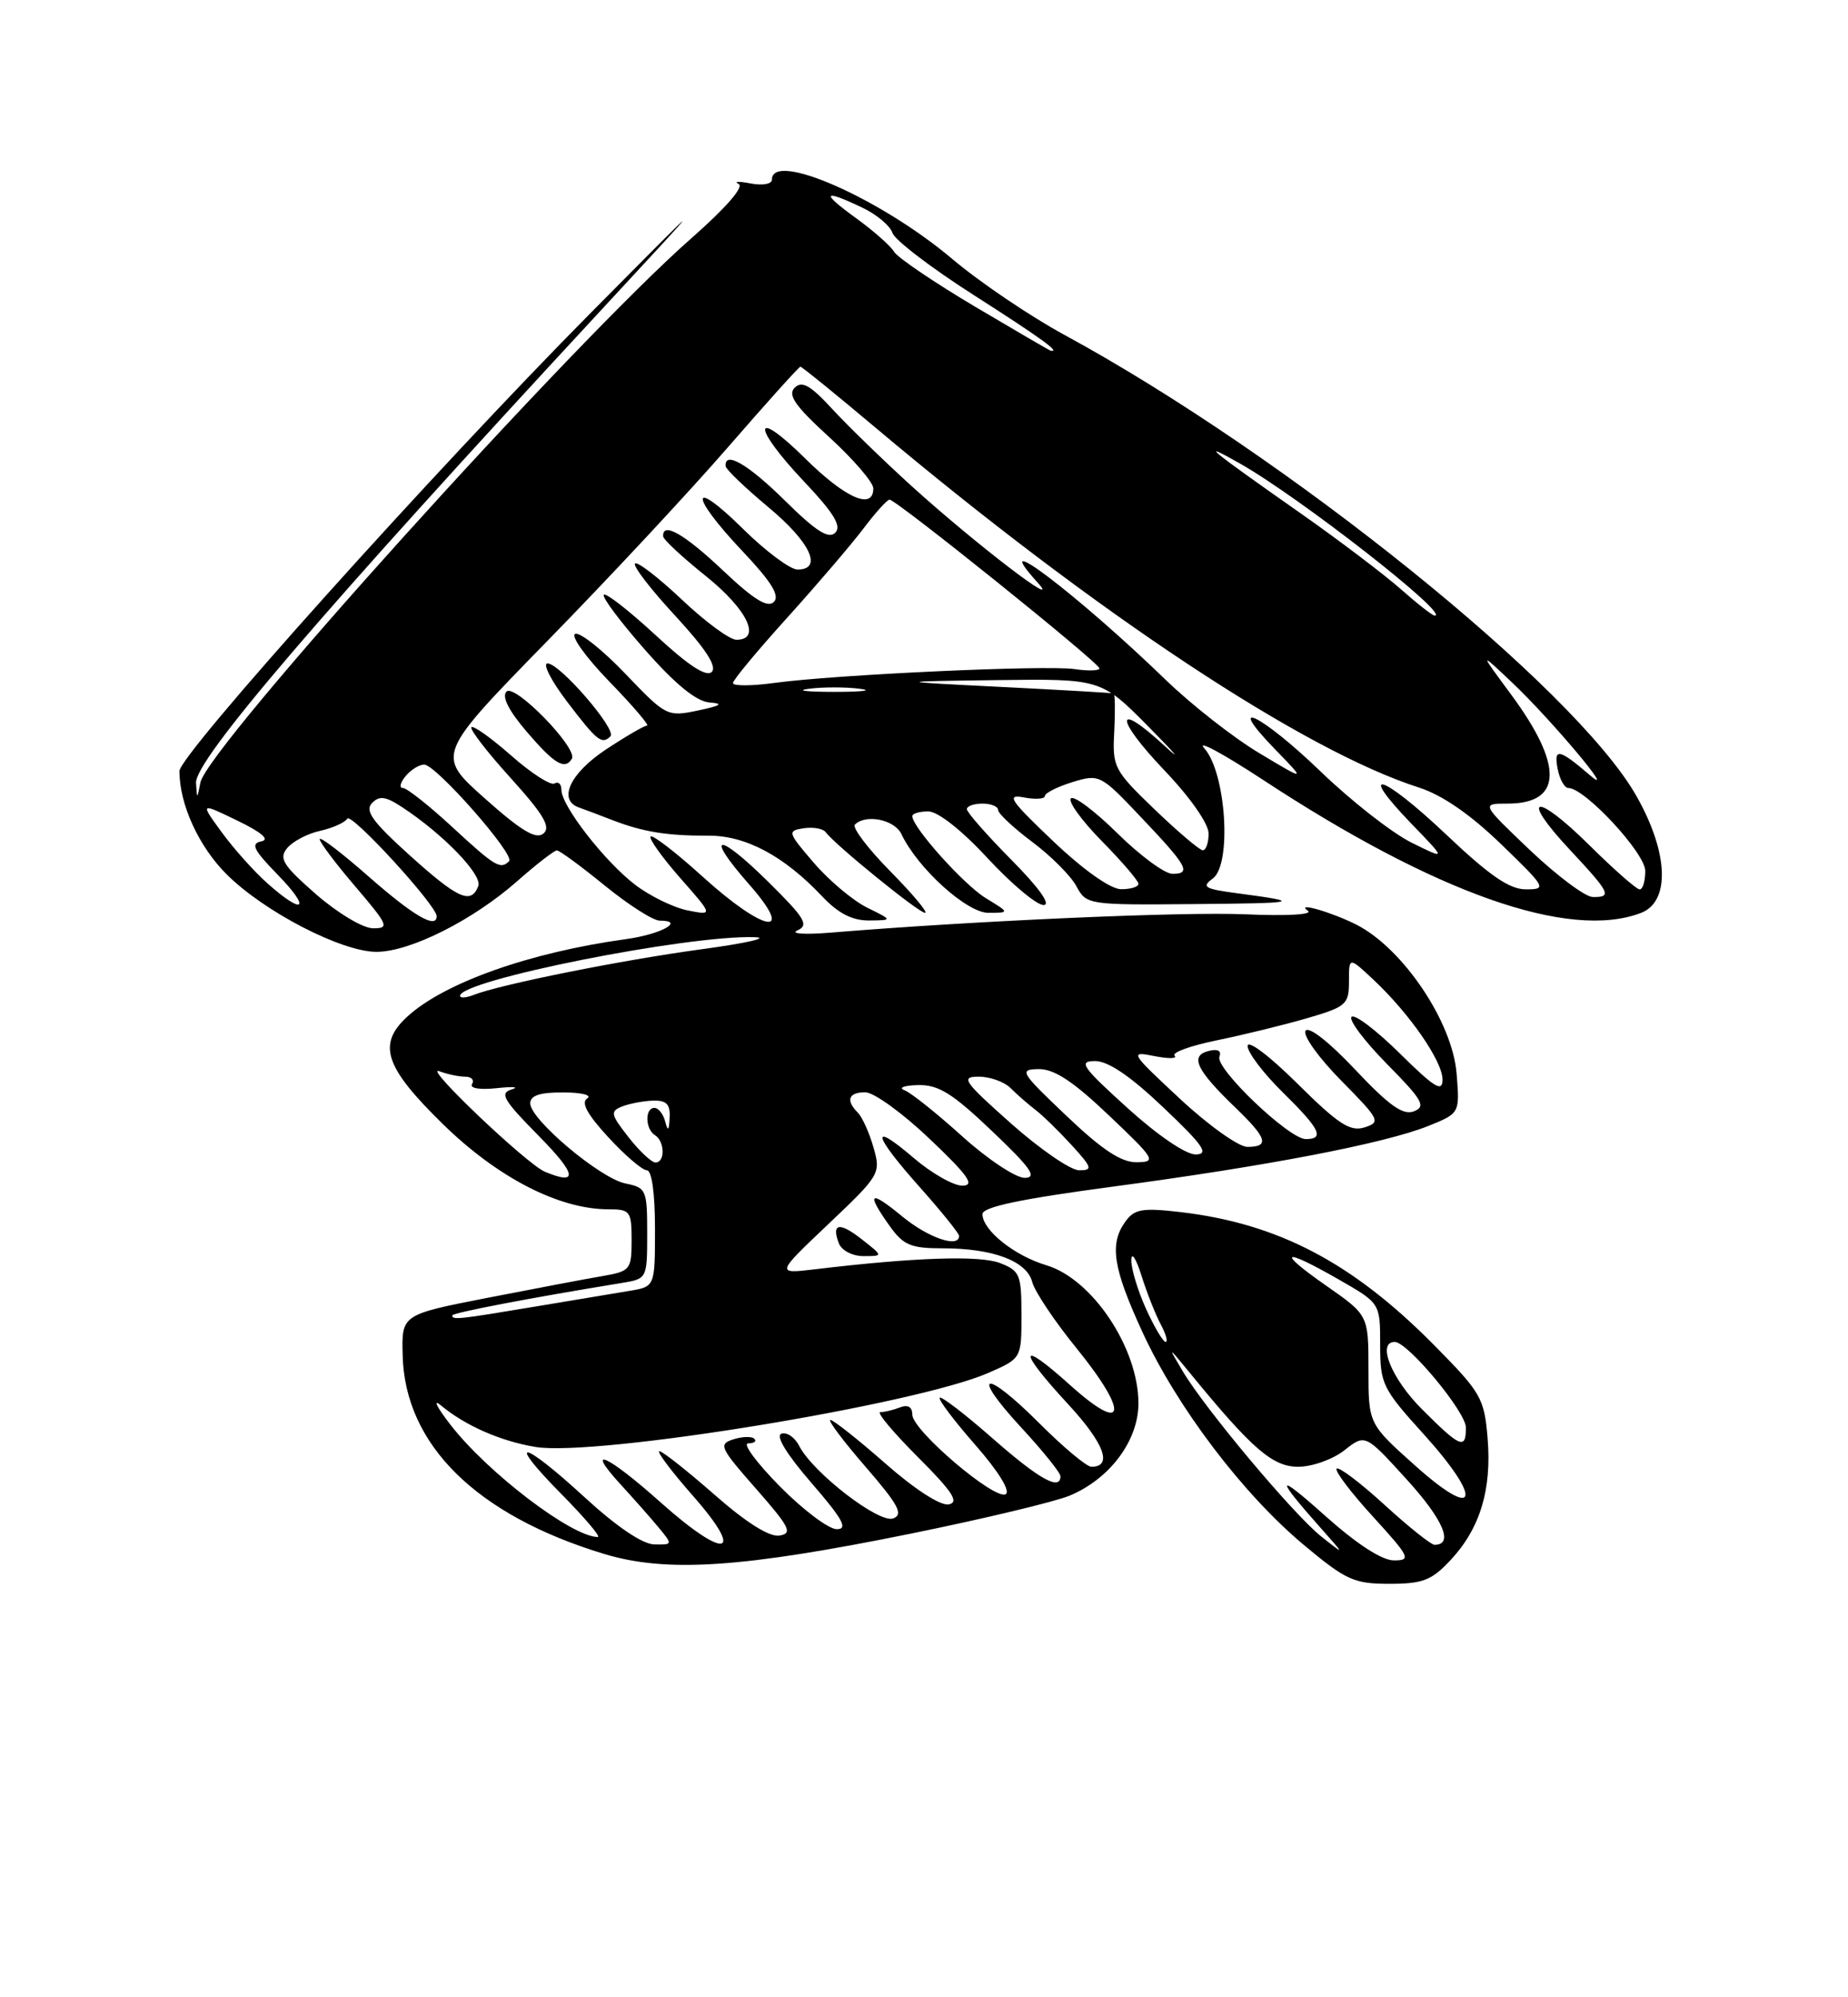 <?xml version="1.0" encoding="UTF-8" standalone="no"?>
<!DOCTYPE svg PUBLIC "-//W3C//DTD SVG 1.1//EN" "http://www.w3.org/Graphics/SVG/1.1/DTD/svg11.dtd" >
<svg xmlns="http://www.w3.org/2000/svg" xmlns:xlink="http://www.w3.org/1999/xlink" version="1.1" viewBox="0 0 237 256">
 <g >
 <path fill="currentColor"
d=" M 186.03 199.96 C 189.81 195.92 191.33 190.93 190.78 184.33 C 190.35 179.20 189.95 178.50 183.91 172.40 C 173.47 161.84 163.93 156.83 151.43 155.36 C 146.53 154.79 145.50 154.96 144.35 156.54 C 142.24 159.42 142.72 162.52 146.55 170.81 C 150.98 180.40 159.40 191.49 167.20 198.01 C 172.62 202.54 173.64 203.00 178.19 203.00 C 182.48 203.00 183.60 202.56 186.03 199.96 Z  M 116.86 196.56 C 126.16 194.67 135.31 192.48 137.18 191.70 C 142.35 189.54 146.00 184.64 146.00 179.87 C 146.00 172.80 140.10 163.95 134.22 162.18 C 130.09 160.95 126.00 157.68 126.00 155.62 C 126.00 154.70 130.84 153.68 142.75 152.09 C 162.54 149.45 177.54 146.57 183.17 144.32 C 187.22 142.69 187.22 142.69 186.80 137.56 C 186.25 130.96 179.94 121.59 174.00 118.54 C 170.88 116.94 166.03 115.54 167.73 116.73 C 168.44 117.23 165.05 117.42 159.73 117.19 C 151.69 116.84 124.92 118.02 106.50 119.54 C 103.20 119.81 101.29 119.68 102.27 119.25 C 103.78 118.58 103.24 117.68 98.54 113.04 C 91.98 106.56 90.28 106.77 96.07 113.35 C 102.12 120.22 98.06 119.56 90.13 112.38 C 86.71 109.28 83.70 106.96 83.44 107.22 C 83.19 107.48 84.89 109.86 87.22 112.52 C 91.47 117.34 91.47 117.34 88.19 116.69 C 86.39 116.33 83.35 114.85 81.45 113.40 C 77.54 110.41 72.00 103.29 72.00 101.24 C 72.00 100.49 71.60 100.13 71.12 100.42 C 70.64 100.72 68.14 99.12 65.58 96.86 C 63.01 94.60 60.71 92.96 60.46 93.21 C 60.21 93.46 62.47 96.39 65.49 99.72 C 69.74 104.42 70.68 106.02 69.69 106.84 C 68.74 107.63 66.85 106.50 62.17 102.33 C 55.92 96.77 55.92 96.77 70.22 82.13 C 78.09 74.09 88.53 62.89 93.42 57.25 C 98.32 51.61 102.47 47.00 102.65 47.00 C 102.84 47.00 107.15 50.50 112.24 54.78 C 140.62 78.63 167.22 96.23 182.00 100.95 C 184.95 101.90 188.56 104.38 192.50 108.19 C 198.29 113.78 198.40 113.99 195.70 113.99 C 193.59 114.00 191.03 112.24 185.39 106.89 C 177.22 99.17 173.86 98.18 181.06 105.63 C 185.50 110.22 185.50 110.22 181.00 107.99 C 178.53 106.76 173.29 102.67 169.36 98.88 C 161.77 91.57 156.87 89.19 163.55 96.07 C 167.50 100.13 167.50 100.13 161.50 96.53 C 158.20 94.56 152.80 90.33 149.50 87.14 C 138.25 76.26 126.31 67.20 133.08 74.68 C 136.46 78.41 125.08 69.70 116.92 62.31 C 113.31 59.03 108.73 54.59 106.74 52.43 C 103.93 49.38 102.86 48.77 101.92 49.69 C 100.98 50.62 101.96 52.03 106.36 56.04 C 109.46 58.88 112.00 61.83 112.00 62.60 C 112.00 65.43 108.43 63.87 103.28 58.78 C 96.50 52.08 96.36 54.58 103.13 61.73 C 106.95 65.77 107.96 67.44 107.12 68.28 C 106.27 69.13 104.64 68.09 100.71 64.21 C 95.95 59.51 92.90 57.73 93.06 59.75 C 93.09 60.16 95.56 62.52 98.53 65.00 C 103.93 69.48 105.57 73.00 102.28 73.00 C 101.34 73.00 98.19 70.65 95.28 67.78 C 88.47 61.06 88.38 63.41 95.17 70.59 C 98.93 74.56 100.04 76.36 99.25 77.15 C 98.45 77.95 96.66 76.85 92.73 73.13 C 87.77 68.44 84.93 66.82 85.05 68.75 C 85.07 69.16 87.55 71.46 90.55 73.86 C 95.85 78.11 97.71 82.00 94.44 82.00 C 93.58 82.00 90.43 79.68 87.43 76.84 C 84.43 74.01 81.73 71.93 81.44 72.23 C 81.14 72.53 83.46 75.54 86.60 78.93 C 90.48 83.13 91.98 85.42 91.28 86.12 C 90.59 86.81 88.29 85.31 84.10 81.43 C 80.71 78.30 77.71 75.95 77.44 76.23 C 77.16 76.50 79.54 79.68 82.72 83.29 C 86.63 87.73 89.31 89.91 91.00 90.04 C 92.86 90.18 92.48 90.44 89.50 91.07 C 85.57 91.89 85.41 91.80 80.22 86.38 C 77.32 83.34 74.42 81.03 73.78 81.24 C 73.13 81.46 75.08 84.19 78.11 87.32 C 81.14 90.44 83.33 93.00 82.98 93.00 C 82.63 93.00 80.24 94.39 77.67 96.09 C 73.09 99.13 71.52 102.54 74.25 103.50 C 74.94 103.74 76.85 104.46 78.50 105.10 C 82.44 106.63 85.56 107.13 90.83 107.11 C 95.63 107.08 100.54 109.70 105.44 114.89 C 107.50 117.07 109.29 117.99 111.44 117.98 C 114.50 117.95 114.50 117.95 111.20 116.33 C 109.39 115.43 106.32 112.86 104.38 110.60 C 101.00 106.67 100.95 106.49 103.07 106.16 C 104.28 105.98 105.55 106.20 105.89 106.66 C 107.06 108.26 117.82 117.00 118.63 117.00 C 119.07 117.00 117.07 114.61 114.19 111.69 C 111.31 108.77 109.26 106.07 109.64 105.69 C 111.03 104.30 114.72 105.05 115.60 106.90 C 117.68 111.29 123.99 117.00 126.75 117.00 C 129.50 116.99 129.50 116.99 126.43 115.12 C 123.62 113.41 117.00 106.03 117.00 104.61 C 117.00 104.27 117.92 104.00 119.05 104.00 C 120.28 104.00 123.35 106.42 126.66 110.00 C 129.72 113.30 132.94 116.00 133.83 116.00 C 134.83 116.00 133.29 113.83 129.72 110.22 C 126.57 107.04 124.00 104.12 124.00 103.72 C 124.00 103.32 124.90 103.00 126.00 103.00 C 127.10 103.00 128.00 103.37 128.00 103.81 C 128.00 104.26 129.97 106.11 132.38 107.91 C 134.80 109.72 137.35 112.28 138.05 113.60 C 139.32 115.96 139.55 116.00 152.92 115.88 C 166.71 115.77 167.28 115.63 158.66 114.49 C 154.47 113.94 154.05 113.68 155.54 112.60 C 158.00 110.79 157.24 99.04 154.46 95.93 C 153.38 94.72 156.78 96.55 162.00 99.97 C 184.15 114.51 201.23 120.52 210.43 117.02 C 214.24 115.58 213.99 109.27 209.85 102.00 C 201.99 88.18 165.01 58.40 136.50 42.92 C 132.10 40.53 125.62 36.15 122.11 33.18 C 112.93 25.43 99.00 19.30 99.00 23.02 C 99.00 23.59 97.79 23.81 96.25 23.51 C 94.74 23.22 94.05 23.25 94.72 23.57 C 95.47 23.92 93.13 26.61 88.72 30.49 C 73.46 43.88 26.57 95.84 25.70 100.30 C 25.28 102.48 25.27 102.48 25.14 100.36 C 24.95 97.44 41.17 78.51 76.86 40.00 C 91.23 24.50 91.23 24.50 75.86 40.00 C 55.64 60.40 23.00 96.74 23.01 98.84 C 23.02 103.10 25.48 108.48 29.04 112.04 C 33.85 116.85 43.80 122.00 48.28 122.00 C 52.58 122.00 60.62 117.97 66.31 112.96 C 68.78 110.78 71.08 109.00 71.42 109.00 C 71.75 109.00 74.51 111.02 77.55 113.50 C 80.59 115.97 83.76 118.00 84.60 118.00 C 87.95 118.00 84.75 119.76 80.29 120.37 C 67.98 122.06 56.99 125.95 52.25 130.29 C 48.36 133.85 49.31 136.75 56.78 144.06 C 63.82 150.95 71.70 155.00 78.04 155.00 C 80.82 155.00 81.00 155.24 81.00 158.95 C 81.00 162.74 80.84 162.94 77.25 163.56 C 75.19 163.91 68.55 165.17 62.50 166.35 C 51.50 168.50 51.50 168.50 51.64 173.72 C 51.93 185.19 61.11 194.22 77.50 199.18 C 85.53 201.60 95.19 200.96 116.86 196.56 Z  M 73.34 97.25 C 74.14 95.92 66.02 87.58 64.96 88.64 C 64.32 89.28 65.24 91.09 67.57 93.81 C 71.10 97.93 72.44 98.73 73.34 97.25 Z  M 78.29 94.37 C 79.13 93.53 71.84 85.07 70.23 85.03 C 69.54 85.01 70.66 87.22 72.73 89.94 C 76.57 94.98 77.19 95.48 78.29 94.37 Z  M 169.92 194.26 C 163.60 188.60 163.44 189.18 169.45 195.93 C 172.50 199.36 172.50 199.36 169.44 196.93 C 165.91 194.13 154.52 180.55 151.68 175.75 C 149.75 172.50 149.75 172.50 152.62 176.00 C 160.58 185.73 163.21 188.00 166.49 188.00 C 168.27 188.00 170.94 187.05 172.41 185.89 C 175.09 183.78 175.09 183.78 180.42 189.64 C 185.12 194.81 186.47 198.00 183.97 198.00 C 183.53 198.00 180.63 195.69 177.55 192.87 C 174.46 190.05 171.70 187.96 171.42 188.24 C 171.15 188.52 173.23 191.28 176.06 194.37 C 180.82 199.59 181.02 200.00 178.77 200.00 C 177.22 200.00 174.01 197.91 169.92 194.26 Z  M 181.50 187.86 C 175.50 182.50 175.50 182.50 175.50 175.54 C 175.50 168.57 175.50 168.57 170.08 164.79 C 163.58 160.25 164.46 159.85 171.75 164.03 C 177.00 167.04 177.00 167.04 177.00 172.35 C 177.00 177.39 177.28 177.97 182.58 183.82 C 190.25 192.30 189.52 195.04 181.50 187.86 Z  M 182.37 180.63 C 178.45 176.72 176.54 172.00 178.87 172.00 C 180.54 172.00 188.00 180.97 188.00 182.98 C 188.00 185.85 187.29 185.55 182.37 180.63 Z  M 146.97 167.75 C 145.91 165.41 145.06 162.60 145.09 161.50 C 145.11 160.40 145.70 161.30 146.39 163.50 C 147.08 165.70 148.20 168.51 148.86 169.75 C 149.53 170.99 149.81 172.00 149.49 172.00 C 149.17 172.00 148.03 170.09 146.97 167.75 Z  M 75.02 191.95 C 66.88 184.47 64.74 184.15 72.00 191.50 C 74.99 194.53 77.09 197.00 76.67 197.00 C 73.35 197.00 62.52 188.76 57.76 182.60 C 56.01 180.35 55.47 179.23 56.54 180.13 C 59.67 182.73 64.17 184.71 68.67 185.46 C 76.39 186.74 117.45 180.03 126.75 175.97 C 131.00 174.11 131.00 174.11 131.00 168.53 C 131.00 163.37 130.79 162.87 128.25 161.89 C 125.66 160.88 117.26 161.16 104.50 162.69 C 99.50 163.28 99.50 163.28 106.25 156.88 C 112.86 150.61 112.98 150.41 112.02 147.06 C 111.48 145.18 110.58 143.18 110.02 142.62 C 108.43 141.03 108.81 140.00 110.97 140.00 C 112.06 140.00 115.77 142.68 119.22 145.97 C 124.19 150.69 125.07 151.94 123.43 151.97 C 122.29 151.98 119.48 150.39 117.18 148.42 C 111.52 143.58 111.91 145.38 118.00 152.21 C 120.75 155.30 123.00 158.09 123.00 158.41 C 123.00 160.01 119.05 158.66 115.73 155.93 C 111.53 152.47 111.03 152.82 114.07 157.10 C 115.86 159.61 116.78 160.00 120.92 160.00 C 127.35 160.00 131.69 161.63 132.38 164.32 C 132.69 165.52 135.23 169.33 138.04 172.78 C 144.85 181.16 144.39 183.96 137.25 177.54 C 130.59 171.55 130.46 172.93 137.02 180.02 C 141.63 185.01 142.73 188.00 139.97 188.00 C 139.36 188.00 136.37 185.50 133.32 182.45 C 126.23 175.36 124.32 175.77 130.97 182.97 C 133.74 185.96 136.00 188.77 136.00 189.21 C 136.00 191.12 133.28 189.61 127.32 184.38 C 123.79 181.28 120.73 178.93 120.52 179.15 C 120.30 179.37 122.35 182.09 125.08 185.20 C 128.05 188.59 129.61 191.12 128.98 191.51 C 127.61 192.36 117.00 183.33 117.00 181.32 C 117.00 180.33 116.44 180.00 115.42 180.39 C 114.55 180.73 113.41 181.00 112.90 181.00 C 112.38 181.00 114.54 183.58 117.70 186.74 C 122.17 191.21 123.05 192.56 121.67 192.82 C 120.63 193.03 117.31 190.89 113.55 187.58 C 110.05 184.51 106.88 182.00 106.50 182.00 C 106.11 182.00 108.14 184.70 111.00 188.00 C 115.23 192.88 115.89 194.11 114.55 194.62 C 112.75 195.31 104.24 188.75 102.49 185.32 C 101.94 184.23 100.92 183.53 100.22 183.76 C 99.43 184.02 100.87 186.38 104.08 190.09 C 108.10 194.73 108.79 196.00 107.31 196.00 C 106.28 196.00 102.99 193.53 100.00 190.50 C 97.01 187.47 95.19 185.00 95.95 185.00 C 96.71 185.00 97.07 184.73 96.74 184.41 C 96.42 184.08 95.21 184.12 94.06 184.48 C 92.11 185.10 92.32 185.55 96.96 190.82 C 101.29 195.75 101.69 196.54 99.96 196.82 C 98.68 197.03 95.71 195.16 91.62 191.57 C 88.13 188.51 84.95 186.00 84.56 186.00 C 84.16 186.00 86.11 188.59 88.89 191.75 C 95.68 199.47 93.06 200.00 84.74 192.58 C 77.90 186.47 74.87 185.11 79.58 190.25 C 81.22 192.04 83.41 194.51 84.44 195.75 C 86.29 197.98 86.29 198.00 83.90 197.95 C 82.40 197.92 79.07 195.67 75.02 191.95 Z  M 110.58 158.89 C 107.67 156.59 106.59 156.76 107.58 159.36 C 107.94 160.28 109.32 161.00 110.74 161.00 C 113.27 161.00 113.27 161.00 110.58 158.89 Z  M 58.00 168.60 C 58.00 168.27 67.95 166.36 79.75 164.44 C 82.98 163.91 83.00 163.88 83.00 158.08 C 83.00 152.50 82.88 152.23 80.22 151.69 C 76.98 151.05 68.00 143.49 68.00 141.42 C 68.00 140.41 69.25 140.00 72.25 140.02 C 74.59 140.02 75.96 140.37 75.31 140.79 C 74.48 141.31 75.32 142.85 78.02 145.77 C 80.16 148.10 82.39 150.00 82.96 150.00 C 83.59 150.00 84.00 152.96 84.00 157.45 C 84.00 164.91 84.00 164.91 80.75 165.45 C 78.96 165.74 73.45 166.66 68.50 167.49 C 58.74 169.12 58.00 169.20 58.00 168.60 Z  M 69.87 150.18 C 67.54 149.20 54.14 136.46 56.33 137.30 C 57.34 137.68 58.83 138.00 59.64 138.00 C 60.45 138.00 60.86 138.42 60.54 138.94 C 60.20 139.49 61.53 139.71 63.73 139.47 C 65.80 139.25 66.66 139.32 65.63 139.63 C 64.03 140.11 64.54 140.98 69.10 145.60 C 73.96 150.52 74.21 151.99 69.87 150.18 Z  M 123.42 145.66 C 120.16 142.72 116.83 140.05 116.00 139.74 C 115.17 139.42 115.95 139.12 117.72 139.08 C 120.34 139.01 122.12 140.11 127.22 144.97 C 132.21 149.71 133.07 150.94 131.42 150.97 C 130.28 150.98 126.68 148.60 123.42 145.66 Z  M 129.66 144.00 C 123.56 138.58 123.16 138.00 125.52 138.00 C 126.96 138.00 128.81 138.66 129.62 139.48 C 130.43 140.29 131.86 141.54 132.80 142.26 C 133.73 142.97 135.82 145.01 137.44 146.78 C 140.07 149.66 140.17 150.00 138.40 150.00 C 137.31 150.00 133.38 147.30 129.66 144.00 Z  M 80.60 145.75 C 78.31 142.83 78.23 142.44 79.78 141.82 C 80.73 141.45 82.51 141.11 83.75 141.07 C 85.47 141.02 85.97 141.53 85.88 143.25 C 85.80 144.94 85.65 145.07 85.31 143.75 C 85.06 142.79 84.44 142.00 83.93 142.00 C 82.68 142.00 82.74 144.72 84.00 145.50 C 85.26 146.28 85.32 149.00 84.07 149.00 C 83.56 149.00 82.00 147.54 80.60 145.75 Z  M 136.78 143.03 C 130.84 137.39 130.65 137.07 133.22 137.03 C 135.21 137.01 137.65 138.62 142.22 142.97 C 148.16 148.61 148.35 148.93 145.78 148.97 C 143.79 148.99 141.35 147.38 136.78 143.03 Z  M 144.58 142.00 C 138.74 136.71 138.25 136.00 140.45 136.00 C 142.13 136.00 145.00 137.95 149.22 141.97 C 154.34 146.83 155.10 147.94 153.35 147.97 C 152.09 147.99 148.45 145.51 144.58 142.00 Z  M 151.34 140.85 C 144.94 134.89 144.83 134.72 148.04 135.36 C 149.86 135.72 151.03 135.70 150.64 135.31 C 150.24 134.91 152.68 134.03 156.06 133.34 C 159.43 132.65 164.62 131.38 167.59 130.52 C 172.66 129.04 173.00 128.75 173.00 125.78 C 173.00 122.63 173.00 122.63 176.13 125.56 C 180.78 129.92 185.00 136.02 185.00 138.37 C 185.00 140.05 183.98 139.42 179.52 135.02 C 176.51 132.05 173.73 129.94 173.33 130.33 C 172.94 130.73 174.99 133.45 177.89 136.39 C 182.45 141.01 182.91 141.82 181.33 142.44 C 179.93 142.98 178.17 141.73 173.80 137.10 C 170.44 133.53 167.82 131.49 167.43 132.12 C 167.06 132.71 169.12 135.58 171.99 138.49 C 176.95 143.51 177.11 143.83 175.00 144.50 C 173.16 145.08 171.64 144.10 166.38 138.88 C 162.81 135.34 160.00 133.22 160.00 134.07 C 160.00 134.90 162.03 137.57 164.50 140.00 C 169.29 144.70 169.93 146.00 167.46 146.00 C 165.32 146.00 155.81 136.93 156.39 135.44 C 156.68 134.66 156.17 134.40 154.95 134.72 C 152.57 135.35 153.44 137.16 158.42 141.95 C 162.51 145.88 162.85 147.00 159.97 147.00 C 158.86 147.00 154.97 144.23 151.34 140.85 Z  M 59.00 127.64 C 59.00 125.64 88.10 119.85 96.74 120.12 C 98.81 120.18 95.79 120.88 90.04 121.66 C 79.75 123.05 64.19 126.17 60.75 127.52 C 59.79 127.90 59.00 127.95 59.00 127.64 Z  M 40.52 114.61 C 36.26 110.88 35.73 110.03 36.84 108.69 C 37.56 107.83 39.45 106.84 41.06 106.49 C 42.66 106.13 44.23 105.43 44.54 104.93 C 45.05 104.11 56.00 116.05 56.00 117.43 C 56.00 119.12 53.04 117.40 47.36 112.42 C 43.86 109.34 41.00 107.16 41.00 107.56 C 41.00 107.96 43.06 110.70 45.58 113.64 C 49.81 118.60 49.98 119.00 47.83 118.98 C 46.53 118.97 43.30 117.03 40.52 114.61 Z  M 34.33 113.25 C 32.62 111.74 29.97 108.78 28.44 106.68 C 25.65 102.86 25.65 102.86 30.44 105.18 C 33.60 106.71 34.64 107.62 33.51 107.84 C 32.11 108.12 32.51 108.93 35.59 112.09 C 39.94 116.55 39.00 117.40 34.33 113.25 Z  M 52.50 109.59 C 47.79 105.34 46.76 103.92 47.70 102.94 C 48.65 101.96 49.44 102.06 51.53 103.43 C 56.82 106.89 61.89 112.13 61.34 113.57 C 60.41 115.97 58.75 115.22 52.50 109.59 Z  M 196.22 108.97 C 189.95 103.00 189.95 103.00 193.35 103.00 C 200.39 103.00 200.53 98.13 193.78 89.00 C 189.71 83.50 189.71 83.50 193.94 87.50 C 198.88 92.17 207.57 102.50 203.95 99.40 C 199.94 95.96 199.24 95.82 199.76 98.53 C 200.02 99.89 200.64 101.00 201.14 101.00 C 203.25 101.00 211.00 109.35 211.00 111.63 C 211.00 112.93 210.68 114.00 210.28 114.00 C 209.88 114.00 206.97 111.44 203.81 108.31 C 196.84 101.42 194.80 101.94 201.35 108.94 C 206.51 114.46 206.78 115.02 204.25 114.97 C 203.29 114.95 199.68 112.25 196.22 108.97 Z  M 135.06 107.81 C 129.53 102.56 129.00 101.77 131.31 102.21 C 132.79 102.49 134.00 102.41 134.00 102.03 C 134.00 101.65 135.59 100.85 137.52 100.25 C 140.99 99.19 141.14 99.27 146.27 104.68 C 152.30 111.02 152.84 112.00 150.36 112.00 C 149.37 112.00 146.20 109.66 143.31 106.81 C 140.41 103.95 137.73 101.94 137.34 102.33 C 136.94 102.72 138.73 105.19 141.31 107.81 C 143.89 110.43 146.00 112.89 146.00 113.28 C 146.00 113.68 144.99 113.98 143.75 113.97 C 142.39 113.94 138.94 111.50 135.06 107.81 Z  M 58.00 106.00 C 55.02 103.25 52.18 101.00 51.67 101.00 C 51.17 101.00 51.32 100.33 52.00 99.50 C 52.68 98.67 53.76 98.00 54.40 98.00 C 55.91 98.00 66.09 109.57 65.29 110.38 C 64.18 111.49 63.49 111.07 58.00 106.00 Z  M 148.07 103.74 C 142.85 98.72 142.65 98.33 142.90 93.76 C 143.03 91.14 143.00 88.95 142.82 88.88 C 142.65 88.81 136.20 88.44 128.50 88.05 C 114.50 87.35 114.50 87.35 127.86 87.17 C 141.22 87.00 141.22 87.00 147.40 93.25 C 150.80 96.69 151.66 97.73 149.31 95.56 C 142.90 89.65 142.95 92.05 149.38 98.79 C 152.65 102.22 155.00 105.58 155.00 106.84 C 155.00 108.03 154.66 108.99 154.25 108.98 C 153.84 108.97 151.06 106.61 148.07 103.74 Z  M 103.75 88.28 C 105.54 88.05 108.46 88.05 110.25 88.28 C 112.04 88.50 110.58 88.68 107.00 88.68 C 103.42 88.68 101.96 88.50 103.75 88.28 Z  M 94.00 87.55 C 94.00 87.17 97.13 83.40 100.95 79.18 C 104.77 74.95 109.15 69.83 110.70 67.79 C 112.24 65.74 113.76 64.06 114.08 64.04 C 114.88 63.99 141.00 84.97 141.00 85.67 C 141.00 85.97 139.56 86.02 137.81 85.76 C 134.12 85.22 107.03 86.47 99.25 87.54 C 96.36 87.93 94.00 87.94 94.00 87.55 Z  M 179.61 75.48 C 177.46 73.59 171.69 69.22 166.77 65.77 C 155.08 57.58 153.54 56.31 159.00 59.40 C 166.64 63.71 186.10 78.90 184.00 78.91 C 183.72 78.92 181.75 77.37 179.61 75.48 Z  M 125.00 39.28 C 119.78 36.18 115.13 33.03 114.67 32.28 C 114.22 31.52 112.01 29.57 109.77 27.95 C 105.23 24.66 105.51 24.20 110.56 26.60 C 112.41 27.47 114.16 28.94 114.45 29.85 C 114.74 30.76 119.48 34.38 124.99 37.89 C 133.47 43.31 136.09 45.20 134.75 44.95 C 134.61 44.93 130.22 42.37 125.00 39.28 Z "/>
</g>
</svg>